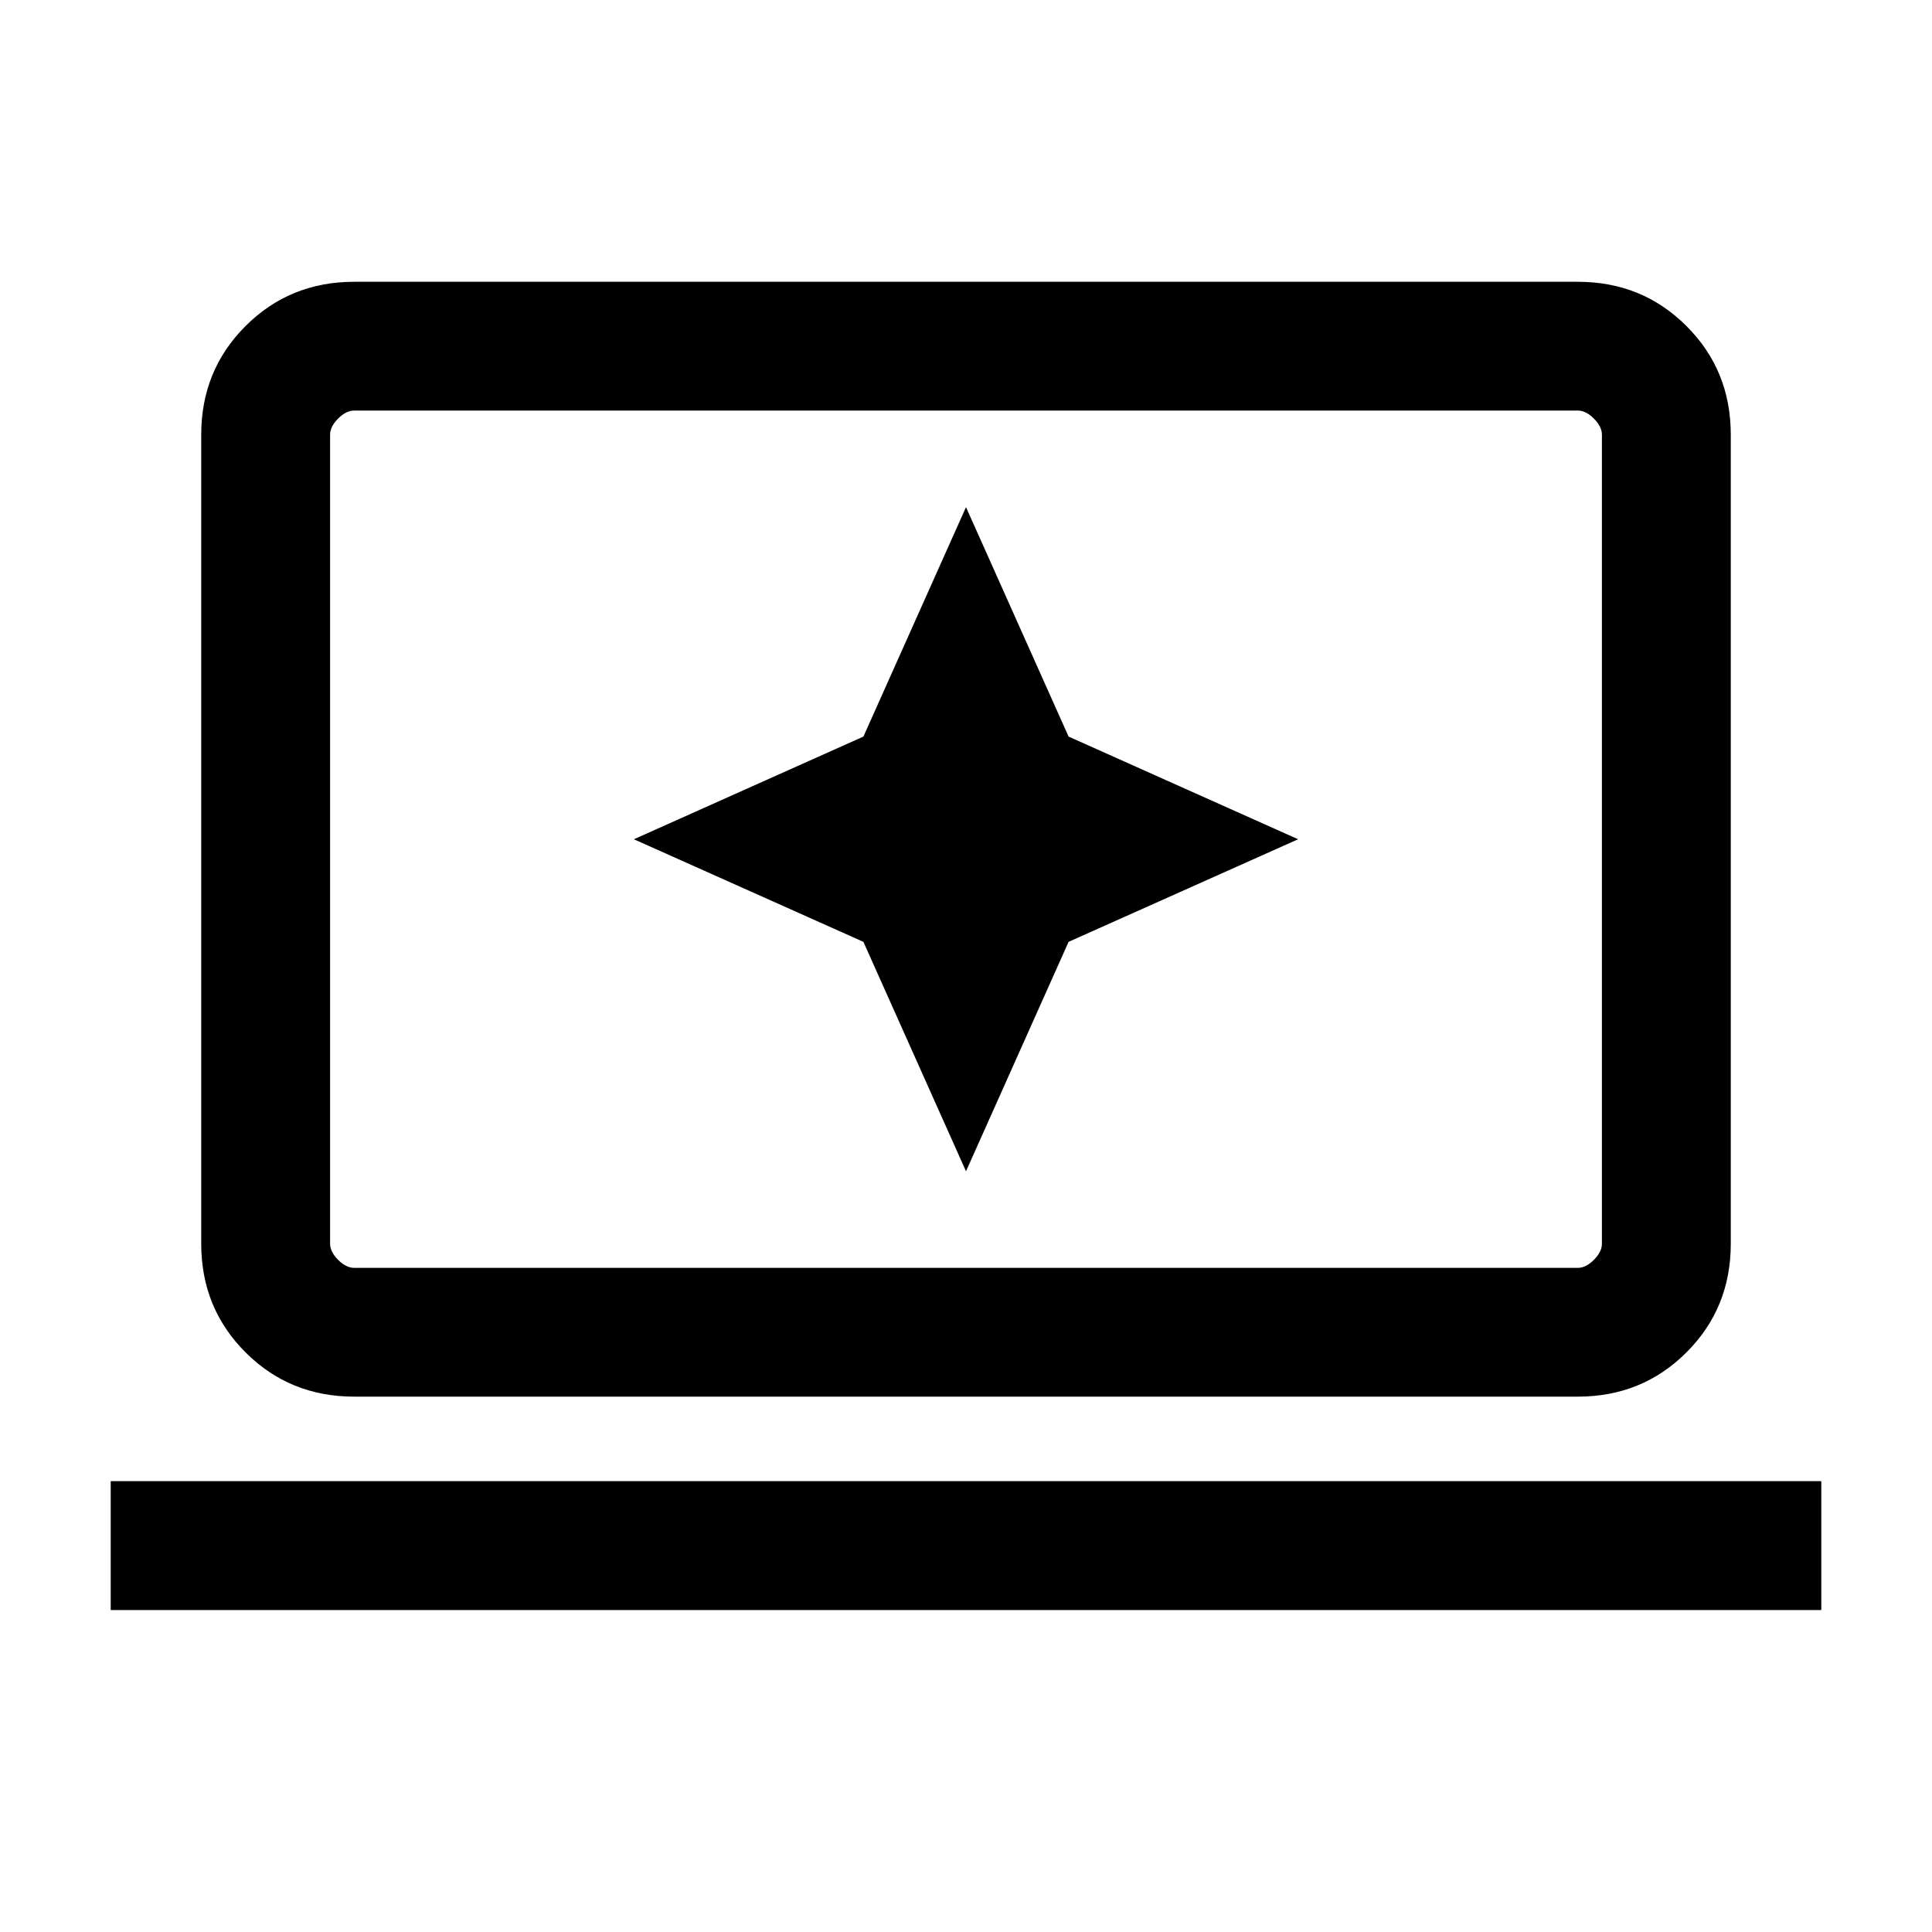 <svg xmlns="http://www.w3.org/2000/svg" height="20" width="20"><path d="m10 12.125 1.062-2.375 2.376-1.062-2.376-1.063L10 5.25 8.938 7.625 6.562 8.688 8.938 9.75Zm-6.333 2.333Q3 14.458 2.542 14q-.459-.458-.459-1.125V4.5q0-.667.459-1.125.458-.458 1.125-.458h12.666q.667 0 1.125.458.459.458.459 1.125v8.375q0 .667-.459 1.125-.458.458-1.125.458Zm0-1.333h12.666q.084 0 .167-.083.083-.084.083-.167V4.5q0-.083-.083-.167-.083-.083-.167-.083H3.667q-.084 0-.167.083-.083.084-.083.167v8.375q0 .083.083.167.083.083.167.083Zm-2.521 3.542v-1.334h17.708v1.334Zm2.271-3.542V4.25v8.875Z"/></svg>